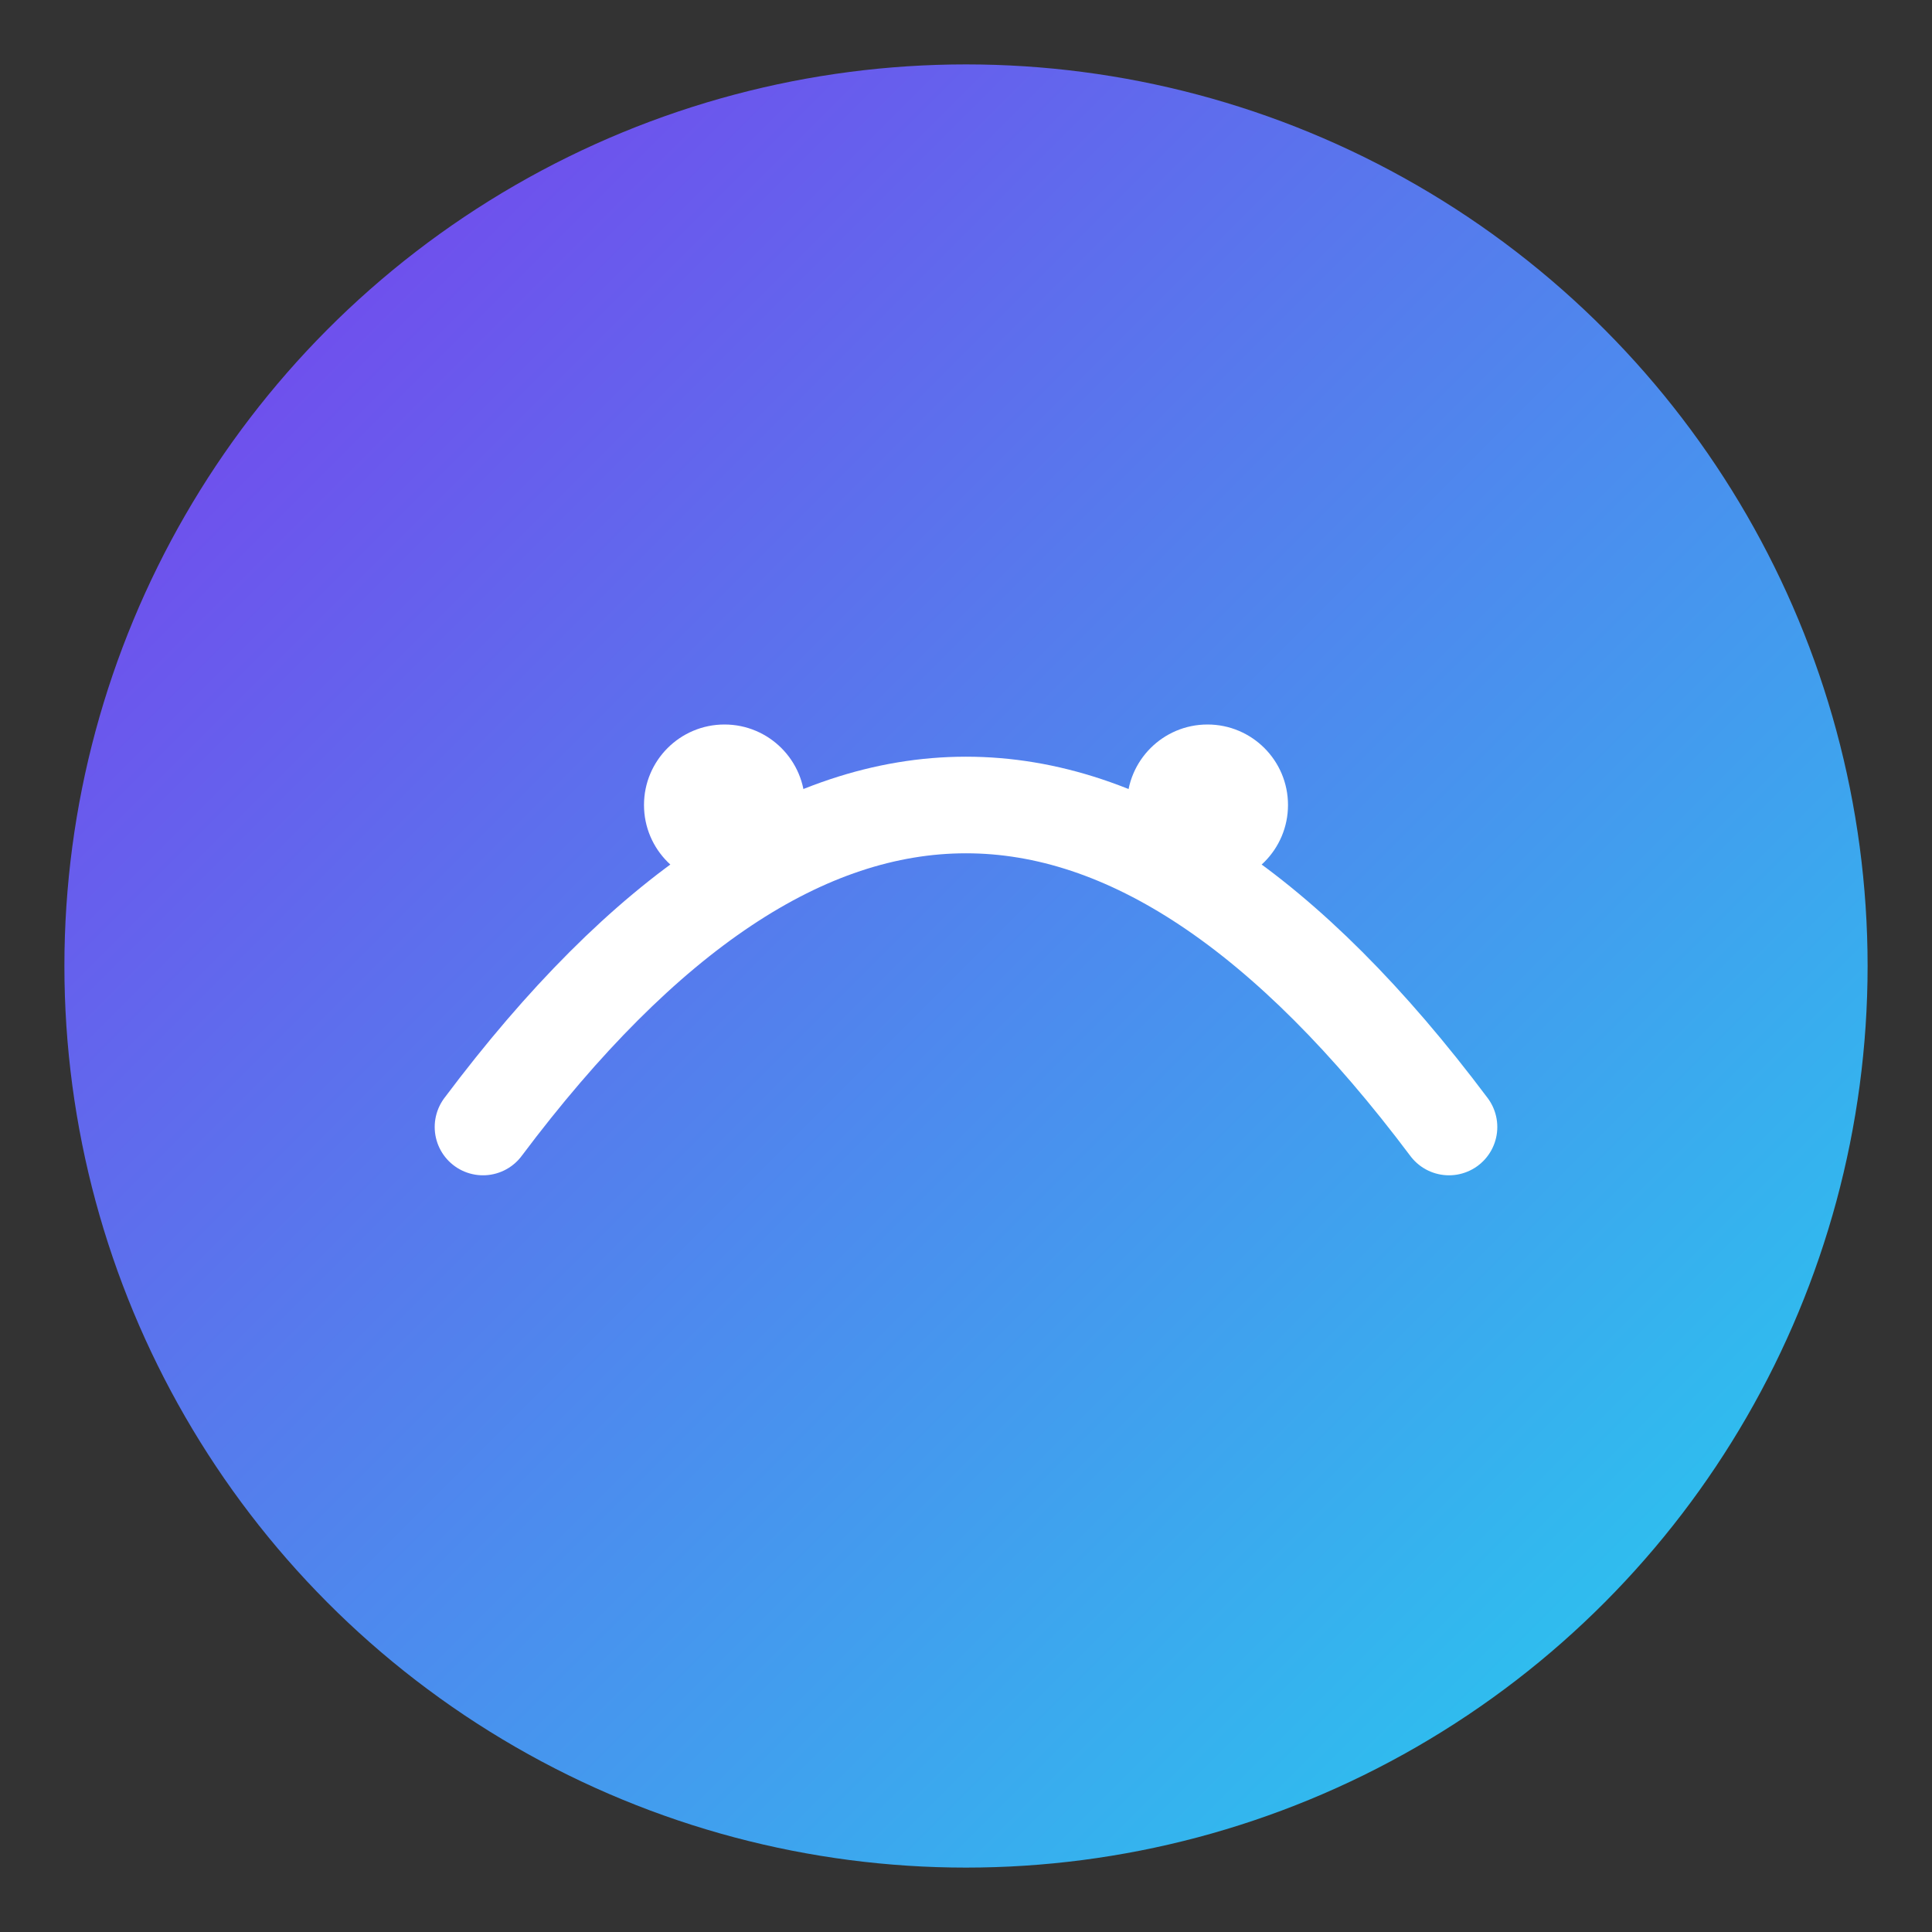 <svg width="120" height="120" viewBox="0 0 120 120" xmlns="http://www.w3.org/2000/svg">
  <rect x="0" y="0" width="120" height="120" fill="#333333" stroke="none"/>
  <defs>
    <linearGradient id="g" x1="0" y1="0" x2="1" y2="1">
      <stop offset="0%" stop-color="#7c3aed"/>
      <stop offset="100%" stop-color="#22d3ee"/>
    </linearGradient>
  </defs>
  <circle cx="60" cy="60" r="56" fill="url(#g)"/>
  <path d="M30 70 Q60 30 90 70" fill="none" stroke="#fff" stroke-width="6" stroke-linecap="round"/>
  <circle cx="45" cy="50" r="5" fill="#fff"/>
  <circle cx="75" cy="50" r="5" fill="#fff"/>
</svg>
